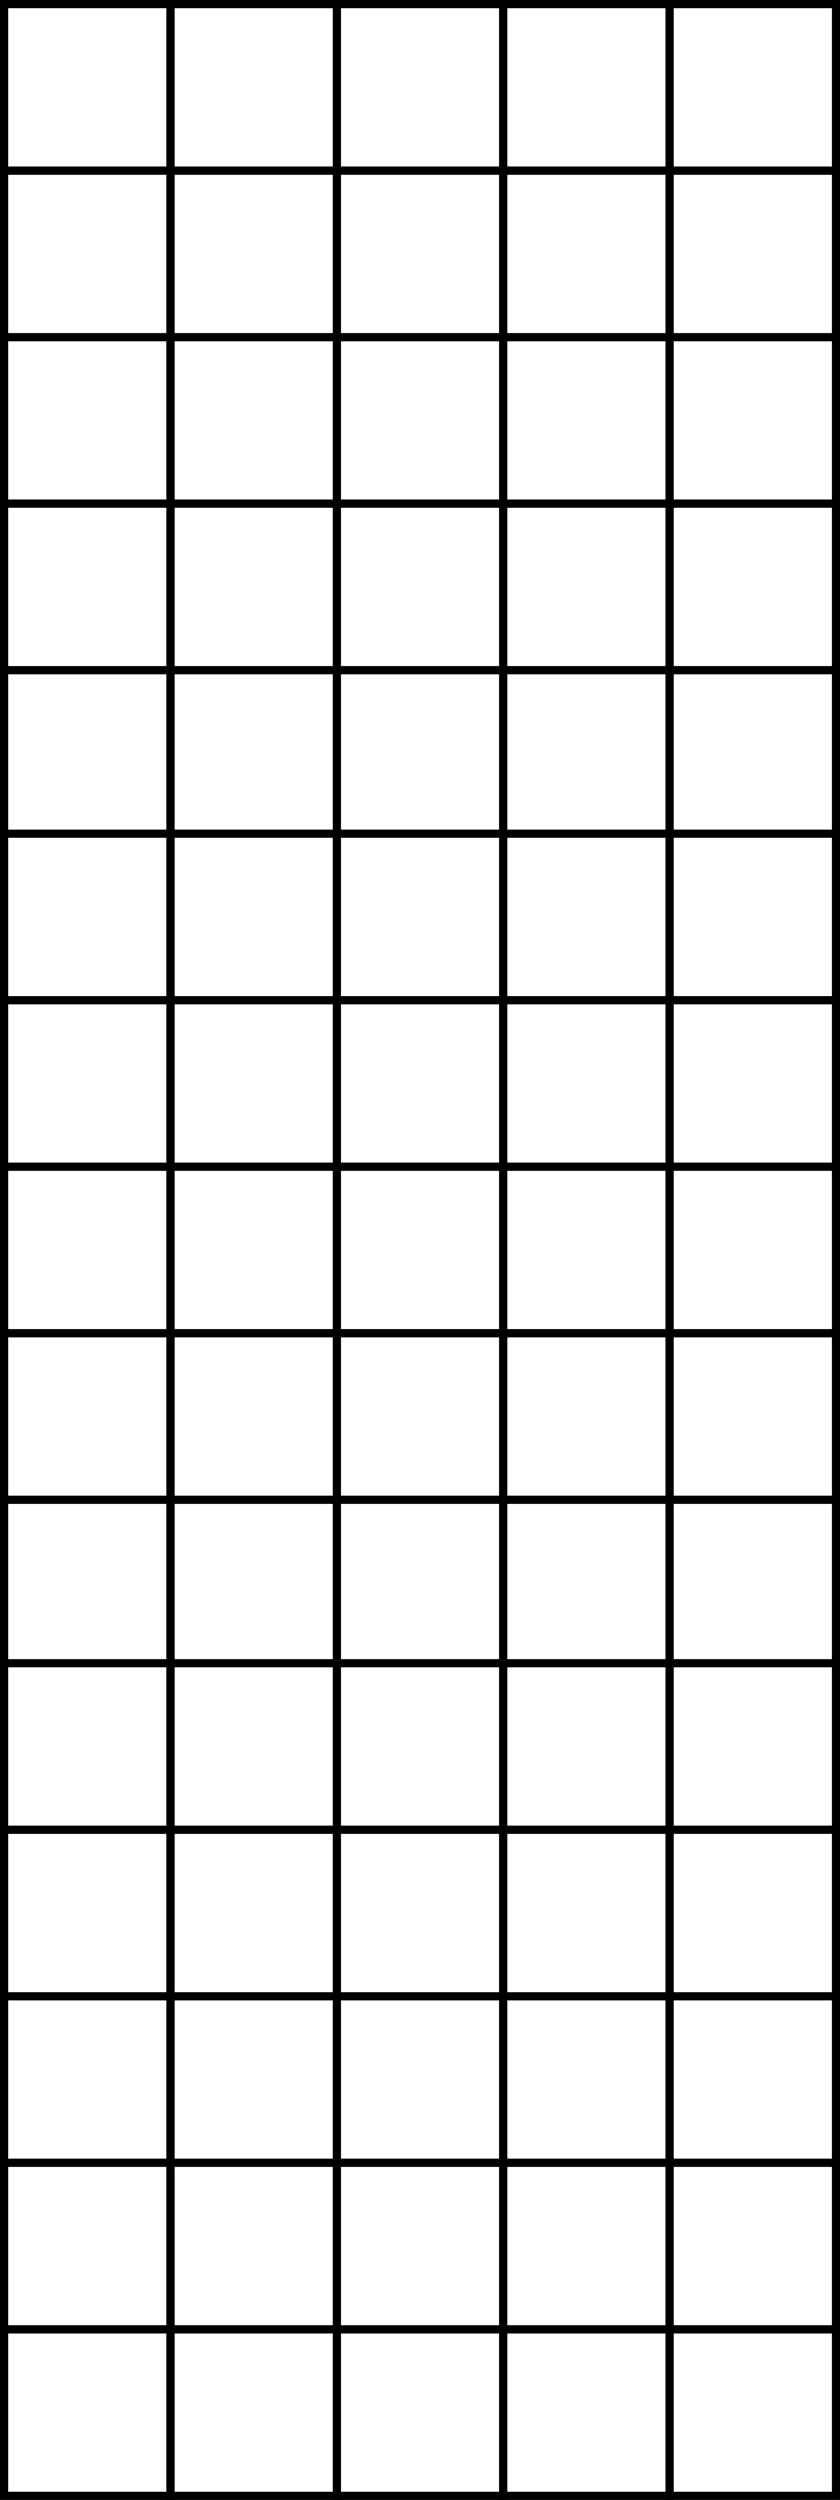 <svg xmlns="http://www.w3.org/2000/svg" viewBox="0 0 102.76 305.55"><rect x="0" y="0" width="102.76" height="305.55" fill="#808080" stroke="none"/><defs><style>.cls-1{fill:#fff;stroke:#000;}</style></defs><title>Asset 36</title><g id="Layer_2" data-name="Layer 2"><g id="Layer_1-2" data-name="Layer 1"><rect class="cls-1" x="81.91" y="81.91" width="20.35" height="20.35" transform="translate(184.18 184.18) rotate(180)"/><rect class="cls-1" x="61.56" y="81.91" width="20.35" height="20.35" transform="translate(143.47 184.18) rotate(180)"/><rect class="cls-1" x="41.21" y="81.91" width="20.35" height="20.35" transform="translate(102.76 184.18) rotate(180)"/><rect class="cls-1" x="20.85" y="81.91" width="20.35" height="20.35" transform="translate(62.06 184.18) rotate(180)"/><rect class="cls-1" x="0.5" y="81.91" width="20.35" height="20.35" transform="translate(21.35 184.18) rotate(180)"/><rect class="cls-1" x="81.91" y="61.56" width="20.35" height="20.35" transform="translate(184.18 143.47) rotate(180)"/><rect class="cls-1" x="61.56" y="61.56" width="20.35" height="20.35" transform="translate(143.47 143.47) rotate(180)"/><rect class="cls-1" x="41.21" y="61.56" width="20.35" height="20.35" transform="translate(102.76 143.47) rotate(180)"/><rect class="cls-1" x="20.85" y="61.56" width="20.35" height="20.35" transform="translate(62.06 143.47) rotate(180)"/><rect class="cls-1" x="0.5" y="61.56" width="20.35" height="20.35" transform="translate(21.35 143.47) rotate(180)"/><rect class="cls-1" x="81.91" y="41.21" width="20.35" height="20.35" transform="translate(184.18 102.76) rotate(180)"/><rect class="cls-1" x="61.56" y="41.21" width="20.35" height="20.35" transform="translate(143.47 102.76) rotate(180)"/><rect class="cls-1" x="41.21" y="41.21" width="20.35" height="20.35" transform="translate(102.76 102.76) rotate(180)"/><rect class="cls-1" x="20.85" y="41.21" width="20.35" height="20.35" transform="translate(62.06 102.76) rotate(180)"/><rect class="cls-1" x="0.5" y="41.21" width="20.35" height="20.35" transform="translate(21.35 102.76) rotate(180)"/><rect class="cls-1" x="81.91" y="20.85" width="20.35" height="20.35" transform="translate(184.18 62.06) rotate(180)"/><rect class="cls-1" x="61.56" y="20.85" width="20.35" height="20.35" transform="translate(143.47 62.06) rotate(180)"/><rect class="cls-1" x="41.21" y="20.85" width="20.35" height="20.35" transform="translate(102.76 62.06) rotate(180)"/><rect class="cls-1" x="20.85" y="20.85" width="20.35" height="20.35" transform="translate(62.06 62.06) rotate(180)"/><rect class="cls-1" x="0.5" y="20.85" width="20.35" height="20.35" transform="translate(21.35 62.06) rotate(180)"/><rect class="cls-1" x="81.91" y="0.5" width="20.35" height="20.35" transform="translate(184.18 21.35) rotate(180)"/><rect class="cls-1" x="61.56" y="0.5" width="20.35" height="20.35" transform="translate(143.47 21.35) rotate(180)"/><rect class="cls-1" x="41.21" y="0.5" width="20.35" height="20.35" transform="translate(102.76 21.35) rotate(180)"/><rect class="cls-1" x="20.85" y="0.5" width="20.35" height="20.35" transform="translate(62.06 21.35) rotate(180)"/><rect class="cls-1" x="0.5" y="0.5" width="20.35" height="20.35" transform="translate(21.35 21.35) rotate(180)"/><rect class="cls-1" x="81.91" y="183.31" width="20.35" height="20.35" transform="translate(184.18 386.97) rotate(180)"/><rect class="cls-1" x="61.56" y="183.31" width="20.35" height="20.35" transform="translate(143.47 386.97) rotate(180)"/><rect class="cls-1" x="41.21" y="183.31" width="20.35" height="20.35" transform="translate(102.76 386.97) rotate(180)"/><rect class="cls-1" x="20.85" y="183.31" width="20.35" height="20.35" transform="translate(62.06 386.97) rotate(180)"/><rect class="cls-1" x="0.5" y="183.31" width="20.35" height="20.35" transform="translate(21.35 386.97) rotate(180)"/><rect class="cls-1" x="81.91" y="162.95" width="20.35" height="20.35" transform="translate(184.18 346.26) rotate(180)"/><rect class="cls-1" x="61.56" y="162.95" width="20.35" height="20.35" transform="translate(143.47 346.26) rotate(180)"/><rect class="cls-1" x="41.21" y="162.95" width="20.35" height="20.35" transform="translate(102.76 346.26) rotate(180)"/><rect class="cls-1" x="20.85" y="162.95" width="20.35" height="20.35" transform="translate(62.06 346.26) rotate(180)"/><rect class="cls-1" x="0.5" y="162.95" width="20.35" height="20.35" transform="translate(21.35 346.26) rotate(180)"/><rect class="cls-1" x="81.91" y="142.6" width="20.35" height="20.35" transform="translate(184.18 305.55) rotate(180)"/><rect class="cls-1" x="61.56" y="142.6" width="20.35" height="20.35" transform="translate(143.47 305.55) rotate(180)"/><rect class="cls-1" x="41.21" y="142.6" width="20.35" height="20.35" transform="translate(102.76 305.55) rotate(180)"/><rect class="cls-1" x="20.85" y="142.6" width="20.35" height="20.35" transform="translate(62.06 305.55) rotate(180)"/><rect class="cls-1" x="0.5" y="142.6" width="20.35" height="20.35" transform="translate(21.35 305.55) rotate(180)"/><rect class="cls-1" x="81.91" y="122.25" width="20.35" height="20.35" transform="translate(184.18 264.85) rotate(180)"/><rect class="cls-1" x="61.56" y="122.25" width="20.35" height="20.35" transform="translate(143.47 264.85) rotate(180)"/><rect class="cls-1" x="41.21" y="122.25" width="20.35" height="20.35" transform="translate(102.76 264.85) rotate(180)"/><rect class="cls-1" x="20.85" y="122.25" width="20.35" height="20.35" transform="translate(62.06 264.85) rotate(180)"/><rect class="cls-1" x="0.5" y="122.25" width="20.35" height="20.35" transform="translate(21.35 264.85) rotate(180)"/><rect class="cls-1" x="81.91" y="101.89" width="20.35" height="20.35" transform="translate(184.18 224.14) rotate(180)"/><rect class="cls-1" x="61.56" y="101.89" width="20.35" height="20.35" transform="translate(143.47 224.14) rotate(180)"/><rect class="cls-1" x="41.21" y="101.89" width="20.35" height="20.35" transform="translate(102.76 224.14) rotate(180)"/><rect class="cls-1" x="20.85" y="101.89" width="20.35" height="20.35" transform="translate(62.06 224.14) rotate(180)"/><rect class="cls-1" x="0.5" y="101.89" width="20.35" height="20.35" transform="translate(21.35 224.14) rotate(180)"/><rect class="cls-1" x="81.91" y="284.7" width="20.35" height="20.35" transform="translate(184.18 589.76) rotate(180)"/><rect class="cls-1" x="61.56" y="284.7" width="20.35" height="20.35" transform="translate(143.47 589.76) rotate(180)"/><rect class="cls-1" x="41.21" y="284.7" width="20.35" height="20.35" transform="translate(102.76 589.76) rotate(180)"/><rect class="cls-1" x="20.85" y="284.7" width="20.35" height="20.35" transform="translate(62.06 589.76) rotate(180)"/><rect class="cls-1" x="0.5" y="284.7" width="20.35" height="20.35" transform="translate(21.35 589.76) rotate(180)"/><rect class="cls-1" x="81.91" y="264.35" width="20.35" height="20.35" transform="translate(184.18 549.05) rotate(180)"/><rect class="cls-1" x="61.56" y="264.35" width="20.35" height="20.35" transform="translate(143.47 549.05) rotate(180)"/><rect class="cls-1" x="41.21" y="264.35" width="20.35" height="20.35" transform="translate(102.76 549.05) rotate(180)"/><rect class="cls-1" x="20.85" y="264.35" width="20.35" height="20.35" transform="translate(62.06 549.05) rotate(180)"/><rect class="cls-1" x="0.5" y="264.35" width="20.35" height="20.35" transform="translate(21.35 549.05) rotate(180)"/><rect class="cls-1" x="81.91" y="244" width="20.35" height="20.35" transform="translate(184.18 508.34) rotate(180)"/><rect class="cls-1" x="61.56" y="244" width="20.35" height="20.35" transform="translate(143.47 508.34) rotate(180)"/><rect class="cls-1" x="41.21" y="244" width="20.35" height="20.35" transform="translate(102.76 508.34) rotate(180)"/><rect class="cls-1" x="20.85" y="244" width="20.35" height="20.35" transform="translate(62.06 508.34) rotate(180)"/><rect class="cls-1" x="0.5" y="244" width="20.35" height="20.35" transform="translate(21.35 508.34) rotate(180)"/><rect class="cls-1" x="81.91" y="223.64" width="20.35" height="20.35" transform="translate(184.18 467.64) rotate(180)"/><rect class="cls-1" x="61.56" y="223.64" width="20.35" height="20.35" transform="translate(143.47 467.64) rotate(180)"/><rect class="cls-1" x="41.21" y="223.64" width="20.35" height="20.35" transform="translate(102.76 467.64) rotate(180)"/><rect class="cls-1" x="20.85" y="223.64" width="20.35" height="20.35" transform="translate(62.06 467.64) rotate(180)"/><rect class="cls-1" x="0.5" y="223.64" width="20.35" height="20.35" transform="translate(21.35 467.64) rotate(180)"/><rect class="cls-1" x="81.91" y="203.29" width="20.35" height="20.35" transform="translate(184.18 426.93) rotate(180)"/><rect class="cls-1" x="61.56" y="203.29" width="20.35" height="20.35" transform="translate(143.47 426.93) rotate(180)"/><rect class="cls-1" x="41.21" y="203.29" width="20.35" height="20.35" transform="translate(102.76 426.93) rotate(180)"/><rect class="cls-1" x="20.85" y="203.29" width="20.35" height="20.35" transform="translate(62.06 426.93) rotate(180)"/><rect class="cls-1" x="0.5" y="203.29" width="20.35" height="20.35" transform="translate(21.35 426.93) rotate(180)"/></g></g></svg>